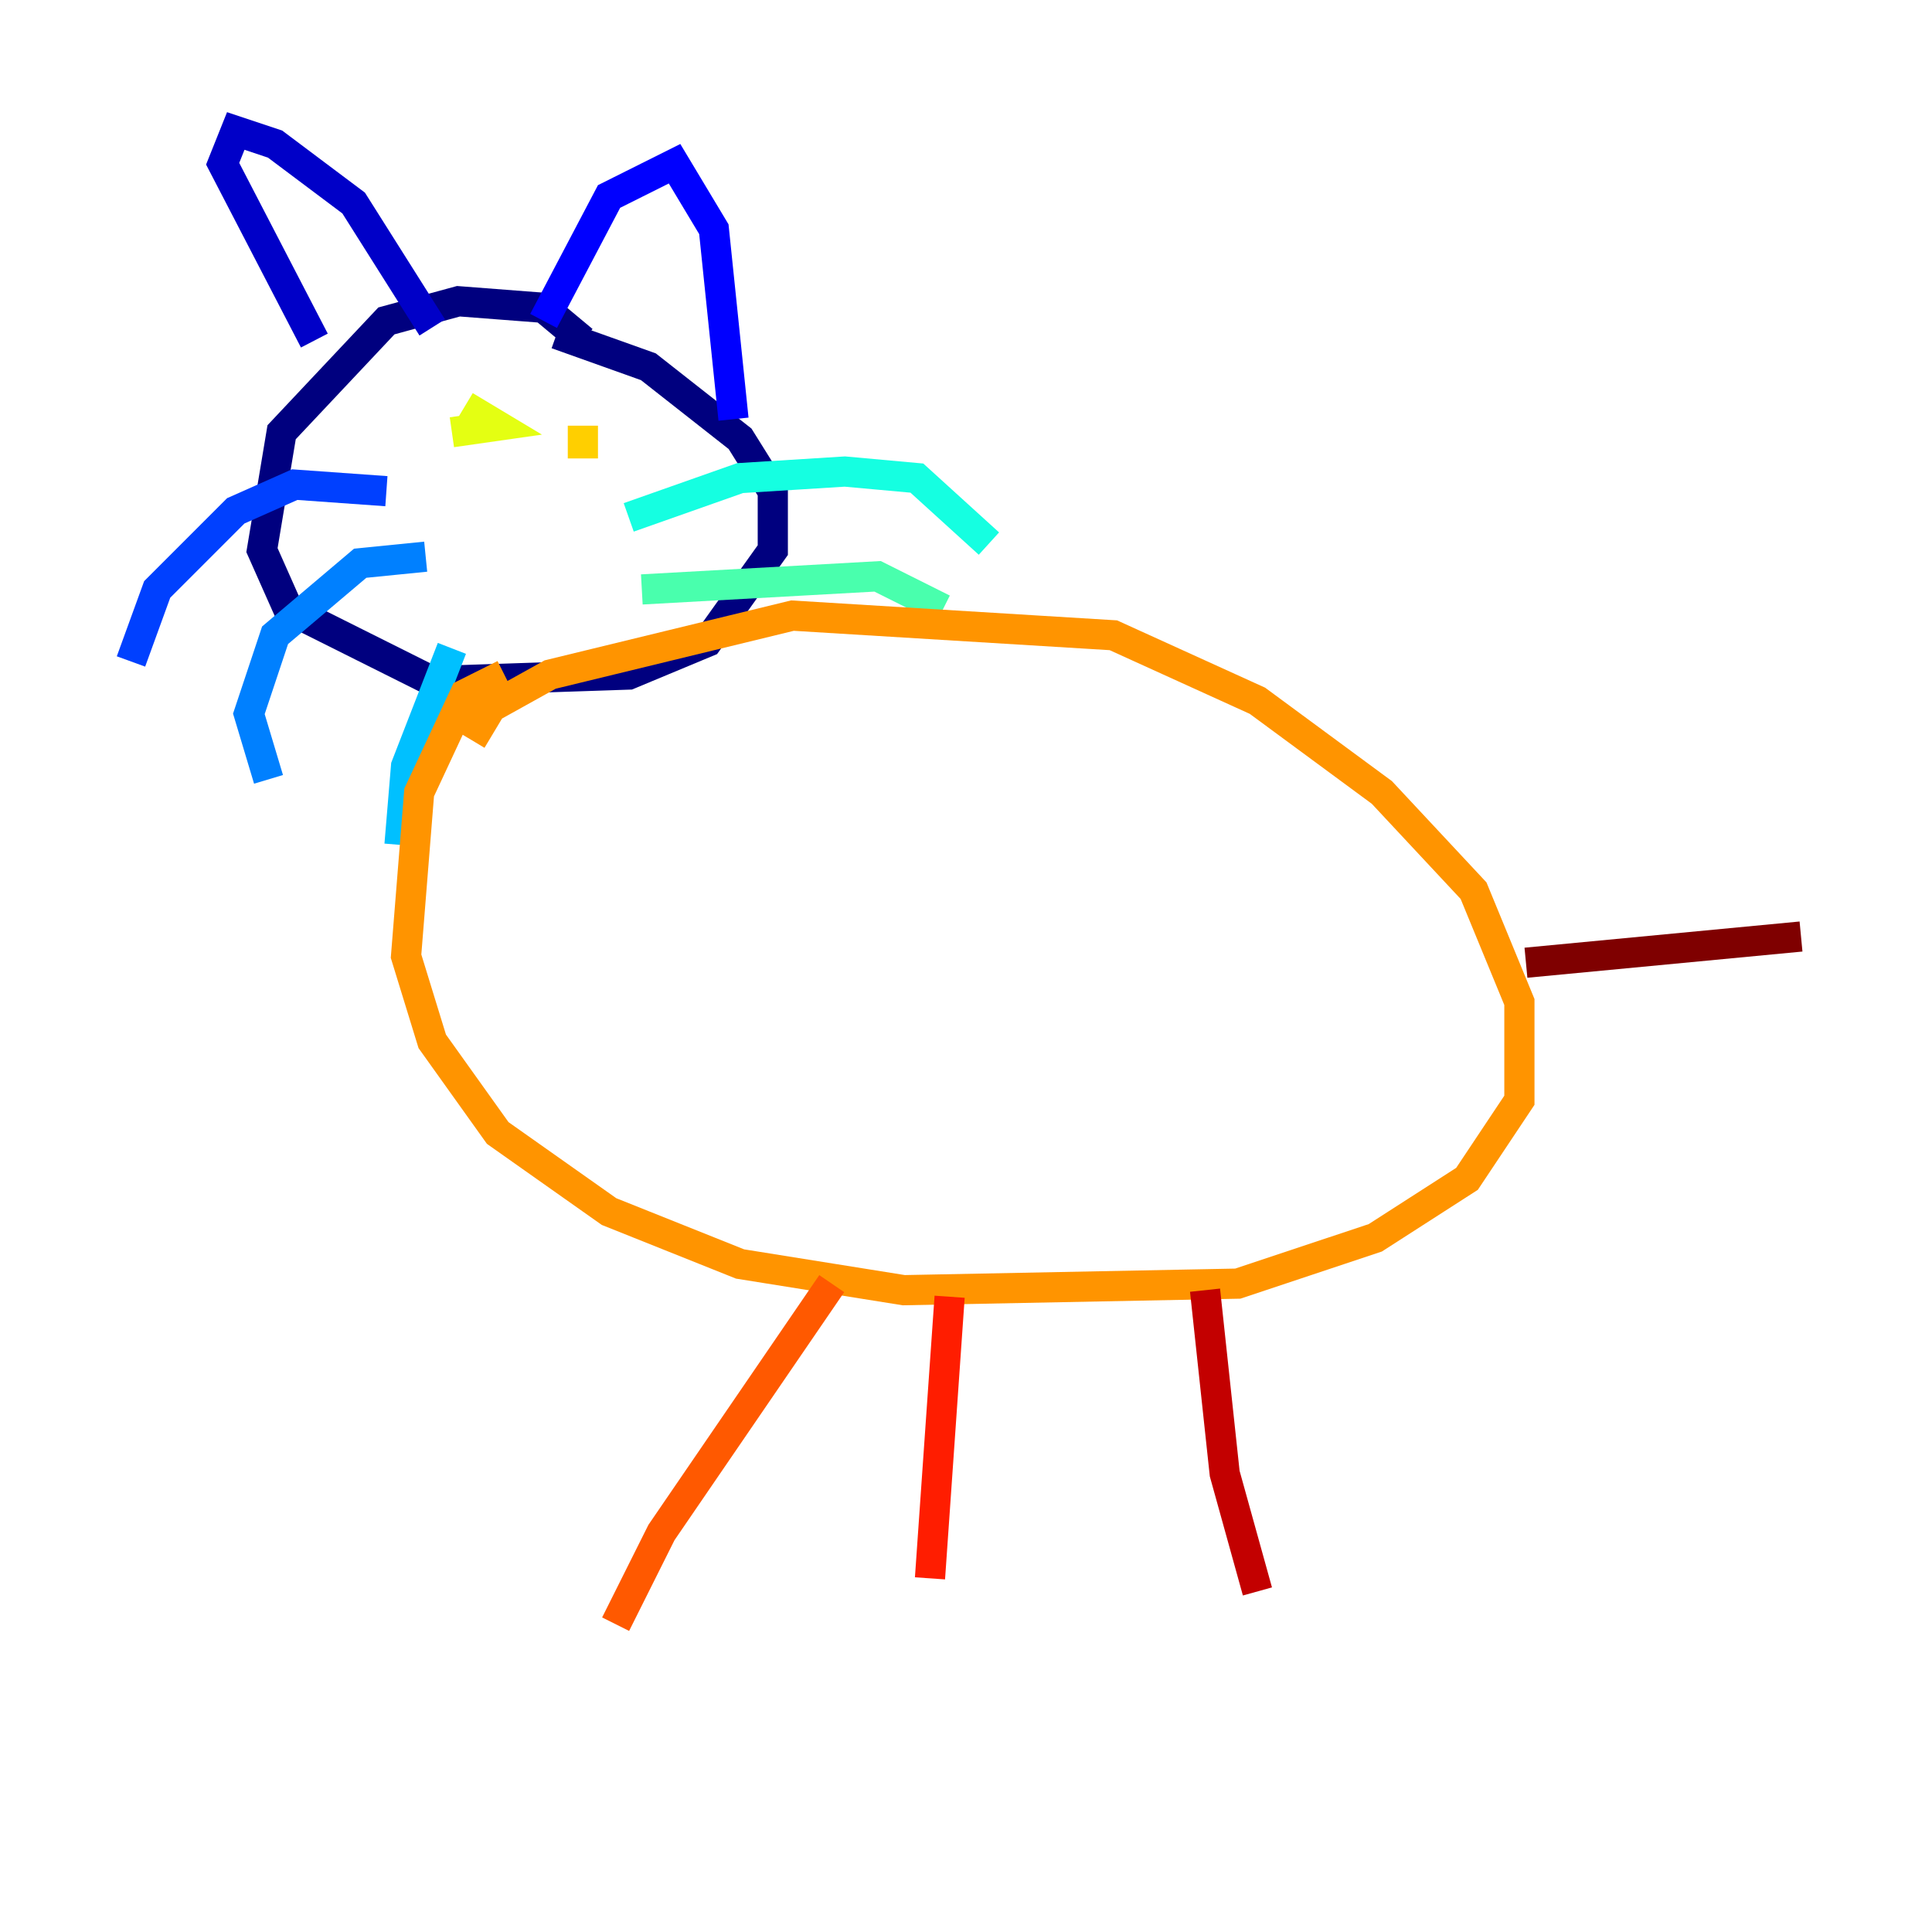 <?xml version="1.0" encoding="utf-8" ?>
<svg baseProfile="tiny" height="128" version="1.2" viewBox="0,0,128,128" width="128" xmlns="http://www.w3.org/2000/svg" xmlns:ev="http://www.w3.org/2001/xml-events" xmlns:xlink="http://www.w3.org/1999/xlink"><defs /><polyline fill="none" points="38.617,22.563 36.014,20.393 30.373,19.959 25.6,21.261 18.658,28.637 17.356,36.447 19.091,40.352 28.637,45.125 41.654,44.691 46.861,42.522 51.2,36.447 51.2,32.542 49.031,29.071 42.956,24.298 36.881,22.129" stroke="#00007f" stroke-width="2" /><polyline fill="none" points="20.827,22.563 14.752,10.848 15.62,8.678 18.224,9.546 23.43,13.451 28.637,21.695" stroke="#0000c8" stroke-width="2" /><polyline fill="none" points="36.014,21.261 40.352,13.017 44.691,10.848 47.295,15.186 48.597,27.77" stroke="#0000ff" stroke-width="2" /><polyline fill="none" points="25.6,32.542 19.525,32.108 15.62,33.844 10.414,39.051 8.678,43.824" stroke="#0040ff" stroke-width="2" /><polyline fill="none" points="28.203,36.881 23.864,37.315 18.224,42.088 16.488,47.295 17.79,51.634" stroke="#0080ff" stroke-width="2" /><polyline fill="none" points="29.939,42.956 26.902,50.766 26.468,55.973" stroke="#00c0ff" stroke-width="2" /><polyline fill="none" points="41.654,34.278 49.031,31.675 55.973,31.241 60.746,31.675 65.519,36.014" stroke="#15ffe1" stroke-width="2" /><polyline fill="none" points="42.522,39.051 58.142,38.183 62.481,40.352" stroke="#49ffad" stroke-width="2" /><polyline fill="none" points="31.241,28.203 31.241,28.203" stroke="#7cff79" stroke-width="2" /><polyline fill="none" points="36.881,29.505 36.881,29.505" stroke="#b0ff46" stroke-width="2" /><polyline fill="none" points="29.939,28.637 32.976,28.203 30.807,26.902" stroke="#e4ff12" stroke-width="2" /><polyline fill="none" points="38.617,28.203 38.617,30.373" stroke="#ffcf00" stroke-width="2" /><polyline fill="none" points="33.41,44.691 30.807,45.993 27.77,52.502 26.902,63.349 28.637,68.99 32.976,75.064 40.352,80.271 49.031,83.742 59.878,85.478 82.007,85.044 91.119,82.007 97.193,78.102 100.664,72.895 100.664,66.386 97.627,59.01 91.552,52.502 83.308,46.427 73.763,42.088 52.502,40.786 36.447,44.691 32.542,46.861 31.241,49.031" stroke="#ff9400" stroke-width="2" /><polyline fill="none" points="55.105,85.044 43.824,101.532 40.786,107.607" stroke="#ff5900" stroke-width="2" /><polyline fill="none" points="62.915,85.912 61.614,104.57" stroke="#ff1d00" stroke-width="2" /><polyline fill="none" points="79.837,85.478 81.139,97.627 83.308,105.437" stroke="#c30000" stroke-width="2" /><polyline fill="none" points="101.098,63.783 119.322,62.047" stroke="#7f0000" stroke-width="2" /></svg>